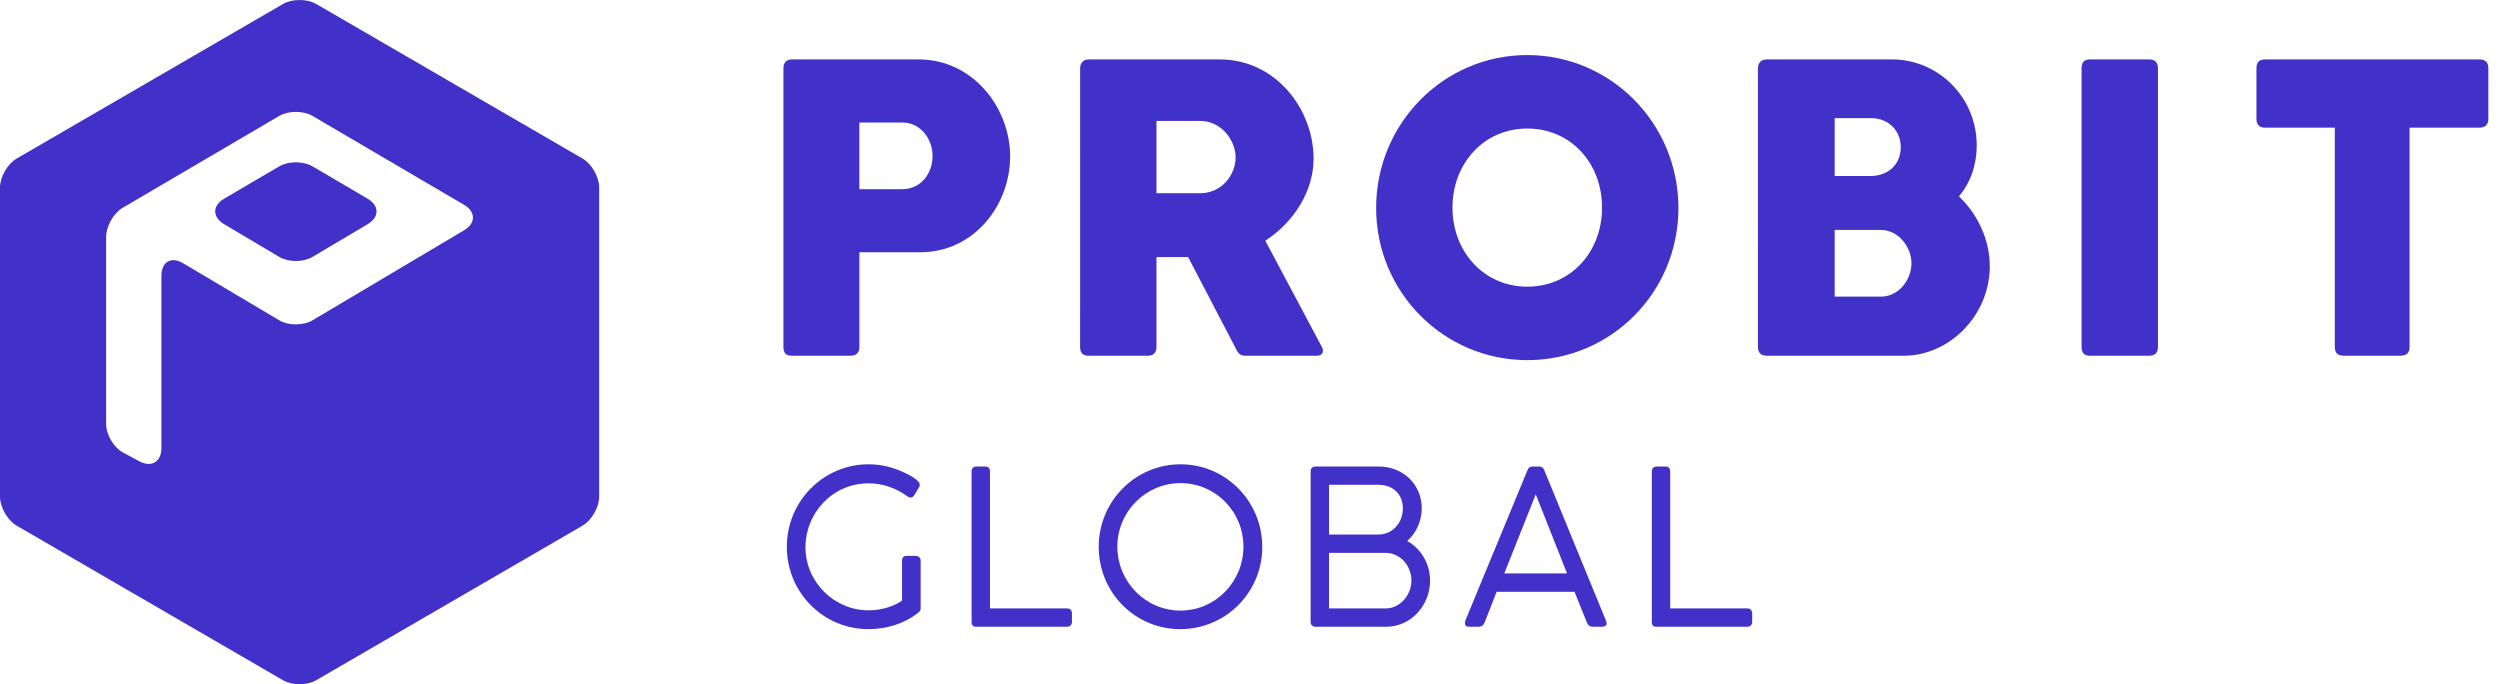 <svg width="95" height="26" viewBox="0 0 95 26" fill="none" xmlns="http://www.w3.org/2000/svg">
<g clip-path="url(#clip0_611_4621)">
<path d="M13.969 7.55L11.873 6.32C11.527 6.117 10.96 6.117 10.613 6.32L8.517 7.55C8.065 7.815 8.065 8.25 8.515 8.518L10.614 9.764C10.96 9.969 11.527 9.969 11.873 9.764L13.971 8.518C14.421 8.25 14.421 7.815 13.969 7.55Z" fill="#4231C8"/>
<path d="M22.139 6.026L12.016 0.151C11.669 -0.05 11.101 -0.05 10.755 0.151L0.631 6.026C0.284 6.228 0 6.724 0 7.128V18.872C0 19.276 0.284 19.772 0.631 19.974L10.754 25.849C11.101 26.05 11.668 26.05 12.015 25.849L22.138 19.974C22.485 19.772 22.769 19.276 22.769 18.872V7.128C22.769 6.724 22.486 6.228 22.139 6.026ZM17.634 8.751L11.873 12.173C11.527 12.378 10.96 12.378 10.614 12.173L6.959 10.003C6.505 9.733 6.133 9.948 6.133 10.48V17.026C6.133 17.548 5.759 17.776 5.301 17.531L4.681 17.2C4.325 17.01 4.033 16.522 4.033 16.114V9C4.033 8.596 4.316 8.099 4.662 7.896L10.613 4.404C10.96 4.201 11.527 4.201 11.874 4.404L17.632 7.782C18.084 8.048 18.085 8.484 17.634 8.751Z" fill="#4231C8"/>
<path d="M34.277 21.304C34.277 21.189 34.334 21.124 34.456 21.124H34.797C34.895 21.124 34.985 21.19 34.985 21.304V23.127C34.985 23.184 34.96 23.242 34.871 23.299L34.854 23.316C34.35 23.694 33.707 23.907 32.999 23.907C31.282 23.907 29.899 22.512 29.899 20.779C29.899 19.046 31.29 17.643 33.007 17.643C33.398 17.643 33.771 17.717 34.121 17.856C34.398 17.962 34.951 18.217 34.951 18.423C34.951 18.455 34.943 18.489 34.926 18.513L34.748 18.809C34.707 18.875 34.658 18.908 34.609 18.908C34.569 18.908 34.512 18.891 34.455 18.842C34.057 18.555 33.544 18.366 33.016 18.366C31.608 18.366 30.608 19.523 30.608 20.788C30.608 22.134 31.714 23.193 33.008 23.193C33.569 23.193 34.041 22.996 34.277 22.823V21.304Z" fill="#4231C8"/>
<path d="M40.556 23.12C40.653 23.12 40.734 23.186 40.734 23.309V23.637C40.734 23.736 40.661 23.817 40.556 23.817H37.098C36.977 23.817 36.92 23.76 36.92 23.637V17.907C36.92 17.808 36.985 17.727 37.107 17.727H37.44C37.546 17.727 37.619 17.792 37.619 17.907V23.12H40.556Z" fill="#4231C8"/>
<path d="M47.966 20.788C47.966 22.512 46.575 23.907 44.851 23.907C43.126 23.907 41.751 22.512 41.751 20.779C41.751 19.046 43.142 17.643 44.859 17.643C46.575 17.643 47.966 19.039 47.966 20.788ZM44.859 23.202C46.176 23.202 47.25 22.118 47.25 20.772C47.25 19.426 46.176 18.358 44.859 18.358C43.541 18.358 42.459 19.442 42.459 20.772C42.459 22.101 43.524 23.202 44.859 23.202Z" fill="#4231C8"/>
<path d="M53.472 20.558C53.993 20.837 54.343 21.429 54.343 22.06C54.343 22.996 53.627 23.817 52.667 23.817H49.991C49.886 23.817 49.804 23.752 49.804 23.637V17.923C49.804 17.792 49.869 17.727 49.991 17.727H52.391C53.31 17.727 54.026 18.399 54.026 19.319C54.026 19.803 53.815 20.255 53.473 20.559L53.472 20.558ZM52.382 18.423H50.503V20.312H52.382C52.911 20.312 53.309 19.868 53.309 19.319C53.309 18.769 52.927 18.423 52.382 18.423ZM50.503 21.01V23.12H52.658C53.187 23.12 53.634 22.627 53.634 22.06C53.634 21.494 53.203 21.01 52.658 21.01H50.503Z" fill="#4231C8"/>
<path d="M56.415 23.653C56.366 23.768 56.301 23.817 56.188 23.817H55.838C55.724 23.817 55.667 23.776 55.667 23.686C55.667 23.629 55.684 23.58 55.684 23.58C57.251 19.781 58.037 17.879 58.042 17.874C58.067 17.817 58.099 17.727 58.245 17.727H58.481C58.62 17.727 58.661 17.817 58.685 17.874L61.028 23.588C61.028 23.588 61.052 23.654 61.052 23.686C61.052 23.777 60.979 23.817 60.873 23.817H60.523C60.418 23.817 60.336 23.752 60.304 23.662L59.832 22.488H56.871L56.416 23.654L56.415 23.653ZM57.163 21.789H59.547L58.359 18.784L57.163 21.789Z" fill="#4231C8"/>
<path d="M66.405 23.12C66.502 23.12 66.583 23.186 66.583 23.309V23.637C66.583 23.736 66.51 23.817 66.405 23.817H62.947C62.825 23.817 62.769 23.76 62.769 23.637V17.907C62.769 17.808 62.834 17.727 62.956 17.727H63.289C63.394 17.727 63.468 17.792 63.468 17.907V23.12H66.405Z" fill="#4231C8"/>
<path d="M29.77 2.592C29.77 2.364 29.905 2.258 30.086 2.258H34.912C36.972 2.258 38.385 4.094 38.385 5.945C38.385 7.796 37.017 9.587 34.958 9.587H32.657V13.183C32.657 13.41 32.537 13.517 32.311 13.517H30.086C29.86 13.517 29.77 13.41 29.77 13.183V2.592ZM32.656 4.655V7.189H34.28C35.017 7.189 35.437 6.567 35.437 5.93C35.437 5.293 35.001 4.655 34.28 4.655H32.656Z" fill="#4231C8"/>
<path d="M41.045 2.592C41.045 2.424 41.15 2.258 41.361 2.258H46.352C48.472 2.258 49.916 4.139 49.916 6.036C49.916 7.25 49.179 8.434 48.082 9.147L50.231 13.184C50.322 13.336 50.261 13.518 50.051 13.518H47.344C47.133 13.518 47.058 13.457 46.938 13.199L45.149 9.769H43.946V13.183C43.946 13.41 43.826 13.517 43.615 13.517H41.36C41.149 13.517 41.044 13.41 41.044 13.183L41.045 2.592ZM43.946 4.595V7.342H45.615C46.397 7.342 46.953 6.674 46.953 5.976C46.953 5.324 46.397 4.595 45.615 4.595H43.946Z" fill="#4231C8"/>
<path d="M58.036 2.092C61.209 2.092 63.78 4.687 63.78 7.903C63.78 11.12 61.209 13.685 58.036 13.685C54.864 13.685 52.293 11.105 52.293 7.903C52.293 4.702 54.849 2.092 58.036 2.092ZM58.036 10.893C59.69 10.893 60.878 9.573 60.878 7.888C60.878 6.203 59.691 4.884 58.036 4.884C56.382 4.884 55.194 6.219 55.194 7.888C55.194 9.557 56.382 10.893 58.036 10.893Z" fill="#4231C8"/>
<path d="M66.801 2.607C66.801 2.394 66.921 2.258 67.132 2.258H71.898C73.657 2.258 75.115 3.699 75.115 5.52C75.115 6.279 74.875 6.946 74.439 7.463C75.146 8.13 75.612 9.102 75.612 10.118C75.612 11.955 74.109 13.518 72.335 13.518H67.133C66.937 13.518 66.802 13.411 66.802 13.199L66.801 2.607ZM71.101 4.489H69.718V6.689H71.071C71.763 6.689 72.229 6.234 72.229 5.596C72.229 4.959 71.763 4.489 71.101 4.489ZM71.477 8.738H69.718V11.272H71.477C72.138 11.272 72.635 10.649 72.635 9.997C72.635 9.391 72.138 8.738 71.477 8.738Z" fill="#4231C8"/>
<path d="M79.1 2.592C79.1 2.364 79.205 2.258 79.416 2.258H81.671C81.882 2.258 82.002 2.364 82.002 2.592V13.184C82.002 13.411 81.882 13.518 81.671 13.518H79.416C79.205 13.518 79.1 13.411 79.1 13.184V2.592Z" fill="#4231C8"/>
<path d="M85.745 2.592C85.745 2.364 85.85 2.258 86.076 2.258H94.226C94.437 2.258 94.557 2.364 94.557 2.592V4.519C94.557 4.731 94.437 4.852 94.226 4.852H91.564V13.183C91.564 13.41 91.444 13.517 91.218 13.517H89.053C88.842 13.517 88.722 13.41 88.722 13.183V4.852H86.076C85.85 4.852 85.745 4.731 85.745 4.519V2.592Z" fill="#4231C8"/>
</g>
<defs>
<clipPath id="clip0_611_4621">
<rect width="95" height="26" fill="white"/>
</clipPath>
</defs>
</svg>
